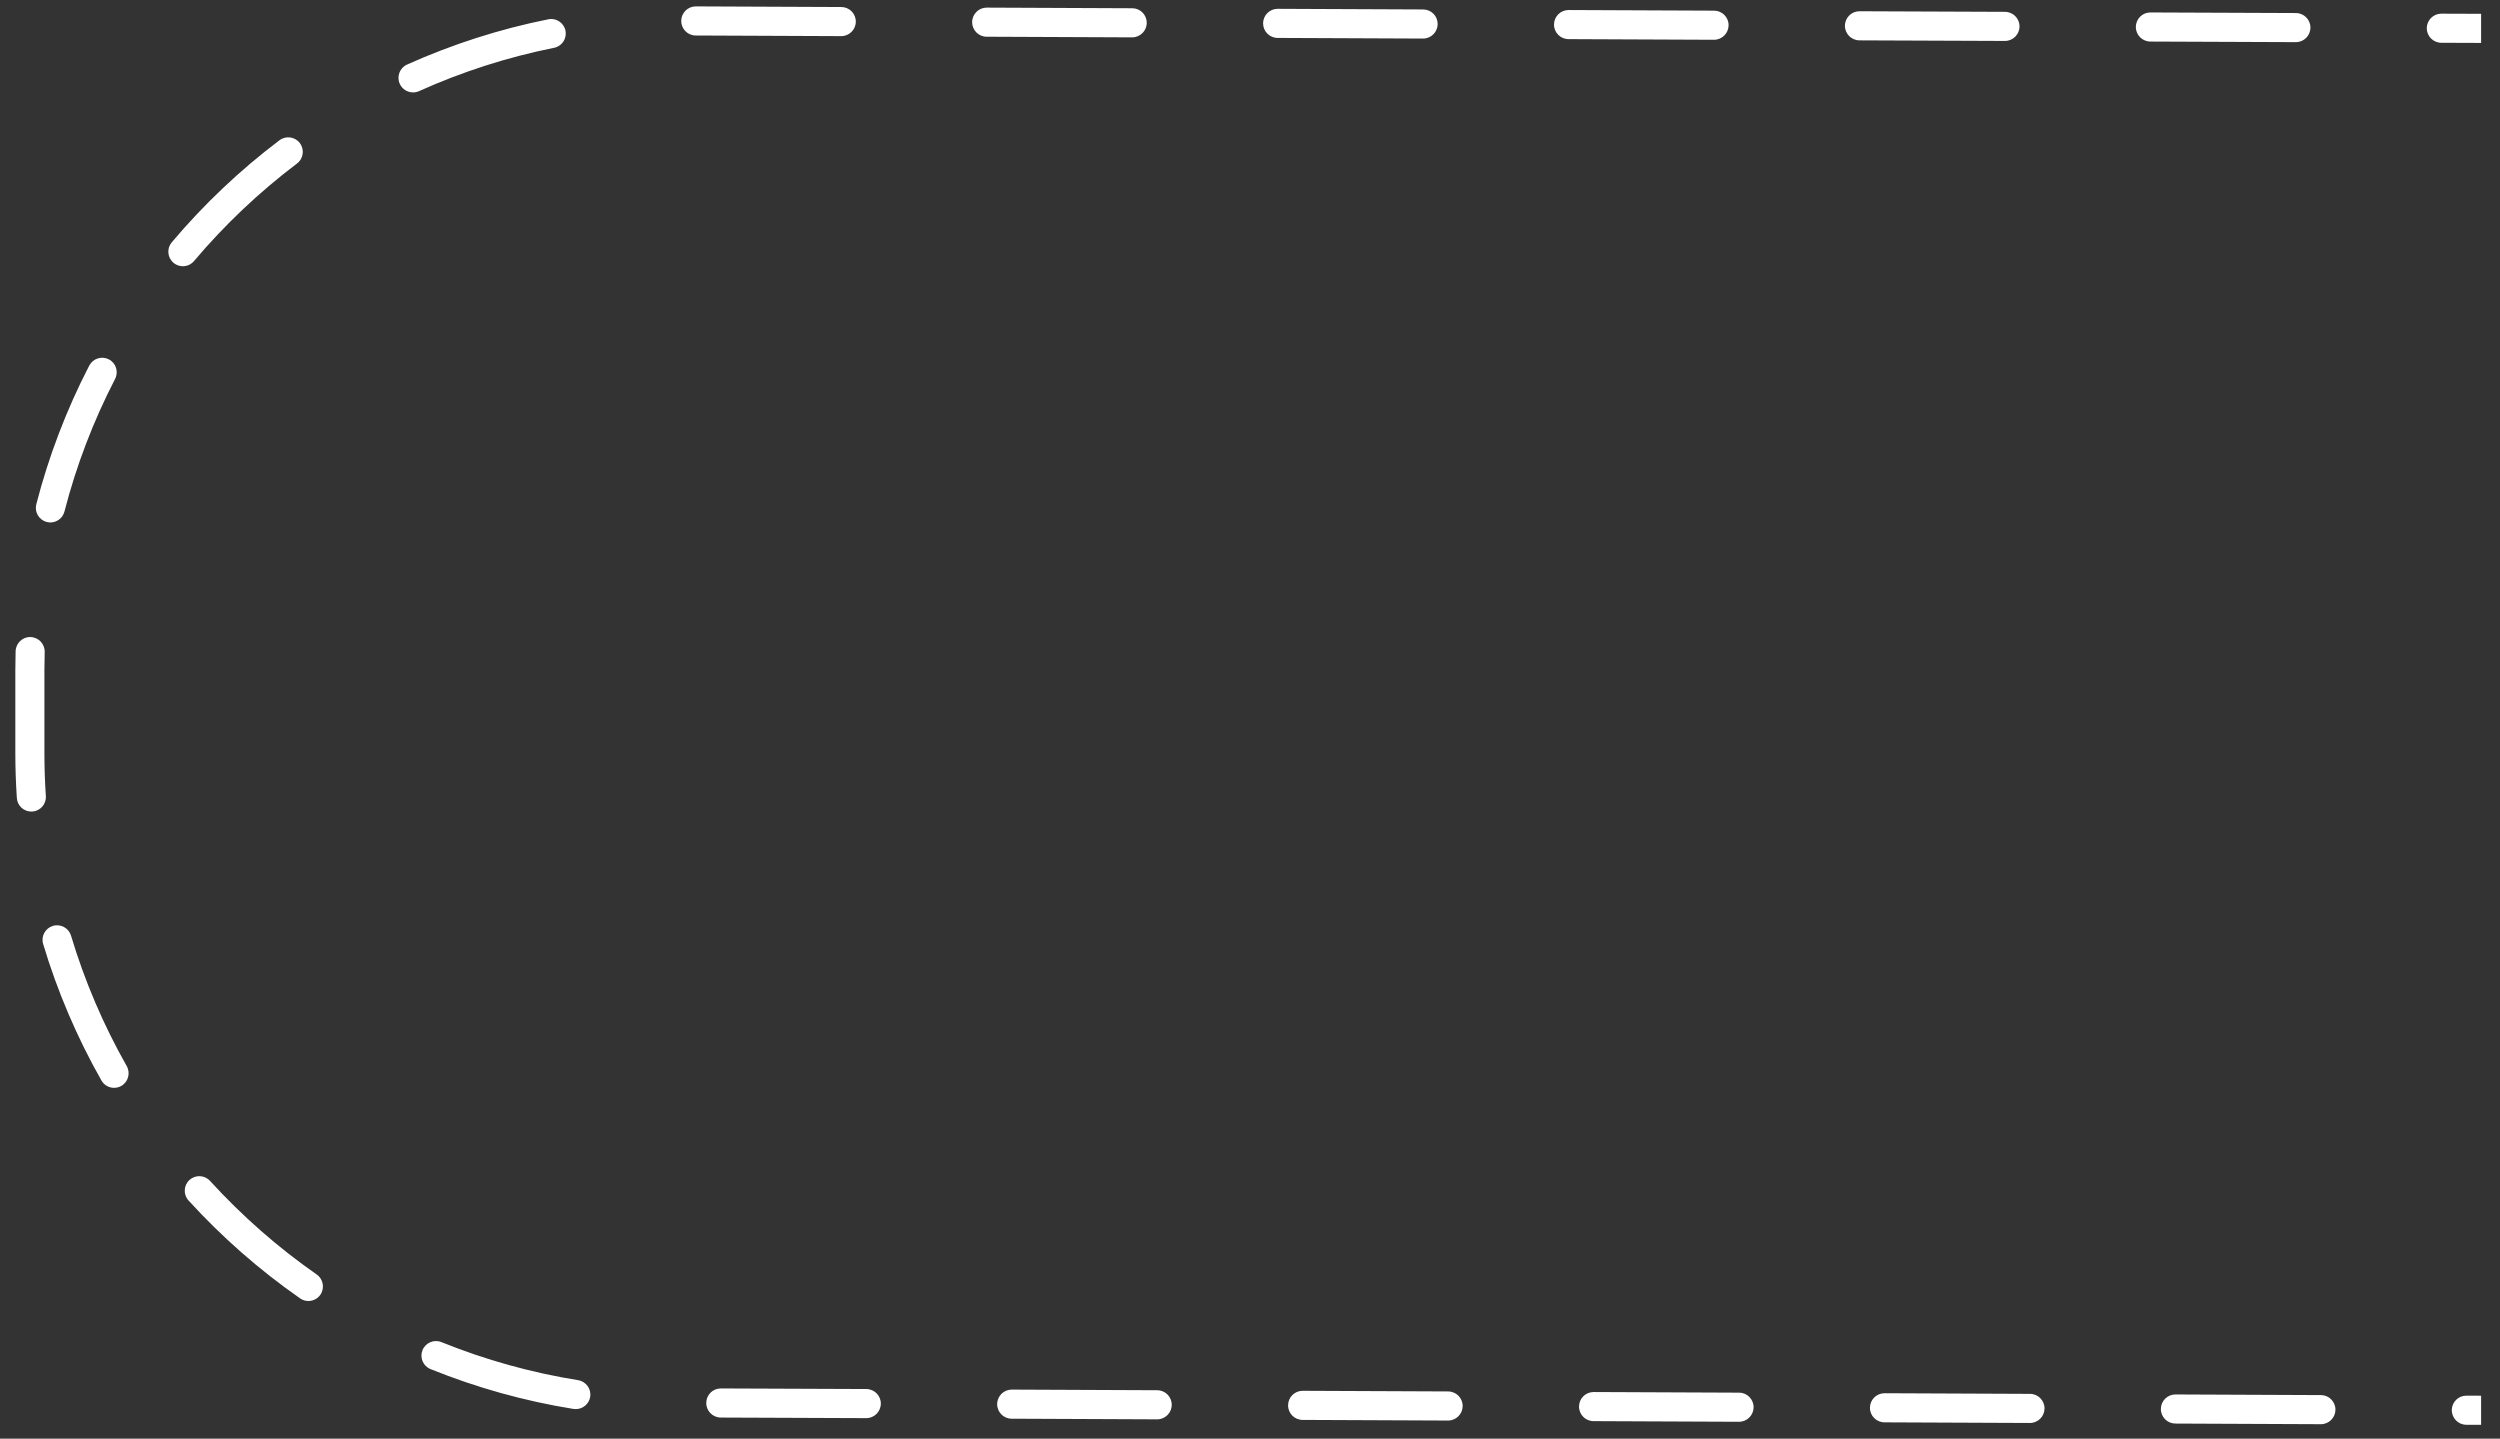 <svg width="106" height="61" viewBox="0 0 106 61" fill="none" xmlns="http://www.w3.org/2000/svg">
<rect x="0" y="0" width="106" height="61" fill="#333333" stroke="none"/>
<path fill-rule="evenodd" clip-rule="evenodd" d="M29.505 0.271L35.673 0.298C36.012 0.3 36.288 0.576 36.286 0.917C36.286 1.256 36.008 1.532 35.669 1.532H35.667L29.499 1.505C29.157 1.505 28.884 1.227 28.884 0.886C28.886 0.547 29.162 0.271 29.501 0.271H29.505ZM48.008 0.35L41.84 0.323H41.836C41.497 0.323 41.221 0.599 41.219 0.938C41.219 1.279 41.492 1.557 41.834 1.557L48.002 1.584H48.004C48.343 1.584 48.621 1.308 48.621 0.969C48.623 0.627 48.348 0.35 48.008 0.35ZM54.176 0.374L60.342 0.401C60.683 0.401 60.958 0.678 60.957 1.02C60.955 1.359 60.679 1.635 60.34 1.635H60.338L54.17 1.608C53.828 1.606 53.555 1.33 53.555 0.989C53.557 0.65 53.833 0.374 54.172 0.374H54.176ZM72.677 0.452L66.509 0.425H66.507C66.168 0.425 65.892 0.701 65.89 1.04C65.888 1.381 66.163 1.657 66.505 1.659L72.673 1.686H72.675C73.014 1.686 73.29 1.411 73.292 1.071C73.294 0.73 73.018 0.452 72.677 0.452ZM78.844 0.477L85.012 0.502C85.353 0.504 85.629 0.781 85.627 1.123C85.625 1.463 85.349 1.736 85.01 1.736H85.008L78.84 1.711C78.498 1.709 78.223 1.431 78.225 1.092C78.227 0.75 78.503 0.477 78.842 0.477H78.844ZM97.347 0.553L91.179 0.528H91.177C90.838 0.528 90.562 0.801 90.56 1.143C90.558 1.482 90.833 1.76 91.175 1.762L97.343 1.787H97.345C97.684 1.787 97.96 1.514 97.962 1.174C97.964 0.833 97.688 0.555 97.347 0.553ZM103.513 0.58H103.515L105.199 0.586V1.82L103.511 1.814C103.169 1.812 102.894 1.534 102.896 1.195C102.898 0.853 103.174 0.58 103.513 0.58ZM23.977 1.301C23.909 0.968 23.582 0.75 23.251 0.818C21.191 1.229 19.174 1.877 17.258 2.738C16.948 2.878 16.81 3.244 16.95 3.554C17.053 3.782 17.277 3.918 17.513 3.918C17.597 3.918 17.684 3.902 17.766 3.865C19.596 3.039 21.524 2.422 23.492 2.027C23.827 1.961 24.043 1.636 23.977 1.301ZM11.849 5.948C12.121 5.742 12.509 5.796 12.713 6.067C12.919 6.338 12.865 6.727 12.594 6.932C10.992 8.142 9.522 9.534 8.225 11.07C8.103 11.214 7.929 11.288 7.754 11.288C7.614 11.288 7.472 11.241 7.357 11.144C7.096 10.924 7.063 10.533 7.283 10.274C8.638 8.668 10.174 7.212 11.849 5.948ZM4.617 15.238C4.315 15.082 3.943 15.199 3.784 15.501C2.818 17.37 2.063 19.348 1.539 21.381C1.455 21.71 1.652 22.047 1.981 22.131C2.035 22.145 2.086 22.152 2.137 22.152C2.41 22.152 2.661 21.967 2.733 21.689C3.233 19.744 3.956 17.855 4.879 16.068C5.036 15.766 4.919 15.394 4.617 15.238ZM1.883 28.429V31.936C1.883 32.54 1.903 33.153 1.944 33.752C1.968 34.093 1.709 34.387 1.37 34.41H1.329C1.006 34.41 0.735 34.161 0.714 33.834C0.673 33.207 0.65 32.569 0.65 31.936V28.429C0.65 28.156 0.654 27.882 0.662 27.611C0.672 27.27 0.956 26.999 1.295 27.011C1.636 27.021 1.903 27.305 1.895 27.646C1.887 27.907 1.883 28.168 1.883 28.429ZM5.374 45.203C4.381 43.453 3.587 41.593 3.012 39.673C2.913 39.346 2.572 39.161 2.243 39.258C1.916 39.357 1.731 39.7 1.83 40.027C2.432 42.036 3.263 43.983 4.301 45.812C4.414 46.013 4.624 46.124 4.838 46.124C4.941 46.124 5.046 46.099 5.142 46.044C5.437 45.875 5.54 45.499 5.374 45.203ZM8.906 50.071C10.261 51.555 11.782 52.892 13.429 54.039C13.708 54.234 13.776 54.618 13.582 54.899C13.463 55.069 13.271 55.162 13.076 55.162C12.954 55.162 12.831 55.127 12.724 55.051C11.001 53.85 9.409 52.454 7.995 50.902C7.765 50.651 7.783 50.26 8.034 50.03C8.287 49.802 8.676 49.818 8.906 50.071ZM24.512 58.52C22.528 58.201 20.577 57.659 18.716 56.906C18.401 56.778 18.042 56.931 17.914 57.247C17.787 57.562 17.939 57.921 18.253 58.049C20.2 58.836 22.239 59.406 24.316 59.739C24.349 59.743 24.382 59.745 24.415 59.745C24.713 59.745 24.974 59.529 25.024 59.227C25.077 58.891 24.849 58.574 24.512 58.52ZM30.564 58.87L36.732 58.895C37.073 58.897 37.349 59.174 37.347 59.514C37.345 59.856 37.069 60.129 36.73 60.129H36.728L30.56 60.104C30.218 60.102 29.943 59.824 29.945 59.483C29.947 59.143 30.223 58.87 30.562 58.87H30.564ZM49.067 58.946L42.899 58.919H42.897C42.558 58.919 42.282 59.195 42.28 59.534C42.278 59.875 42.553 60.153 42.895 60.153L49.063 60.18H49.065C49.404 60.18 49.68 59.904 49.682 59.565C49.682 59.224 49.408 58.948 49.067 58.946ZM55.234 58.97L61.402 58.997C61.744 58.999 62.017 59.275 62.017 59.616C62.015 59.955 61.739 60.231 61.4 60.231H61.398L55.23 60.204C54.888 60.204 54.613 59.926 54.615 59.585C54.615 59.246 54.893 58.97 55.232 58.97H55.234ZM73.738 59.049L67.57 59.022H67.568C67.229 59.022 66.951 59.298 66.951 59.637C66.949 59.978 67.224 60.256 67.566 60.256L73.732 60.283H73.736C74.075 60.283 74.351 60.007 74.353 59.668C74.352 59.326 74.079 59.049 73.738 59.049ZM79.905 59.073L86.073 59.1C86.414 59.1 86.688 59.378 86.688 59.719C86.686 60.058 86.41 60.334 86.071 60.334H86.067L79.899 60.307C79.559 60.305 79.284 60.029 79.286 59.688C79.286 59.349 79.564 59.073 79.903 59.073H79.905ZM98.408 59.152L92.24 59.125H92.238C91.899 59.125 91.621 59.401 91.621 59.74C91.619 60.079 91.894 60.357 92.234 60.359L98.402 60.386H98.406C98.745 60.386 99.021 60.11 99.023 59.771C99.023 59.429 98.747 59.152 98.408 59.152ZM104.576 59.176H104.574C104.233 59.176 103.957 59.449 103.957 59.791C103.955 60.13 104.23 60.408 104.57 60.41L105.199 60.412V59.178L104.576 59.176Z" fill="white"/>
</svg>
